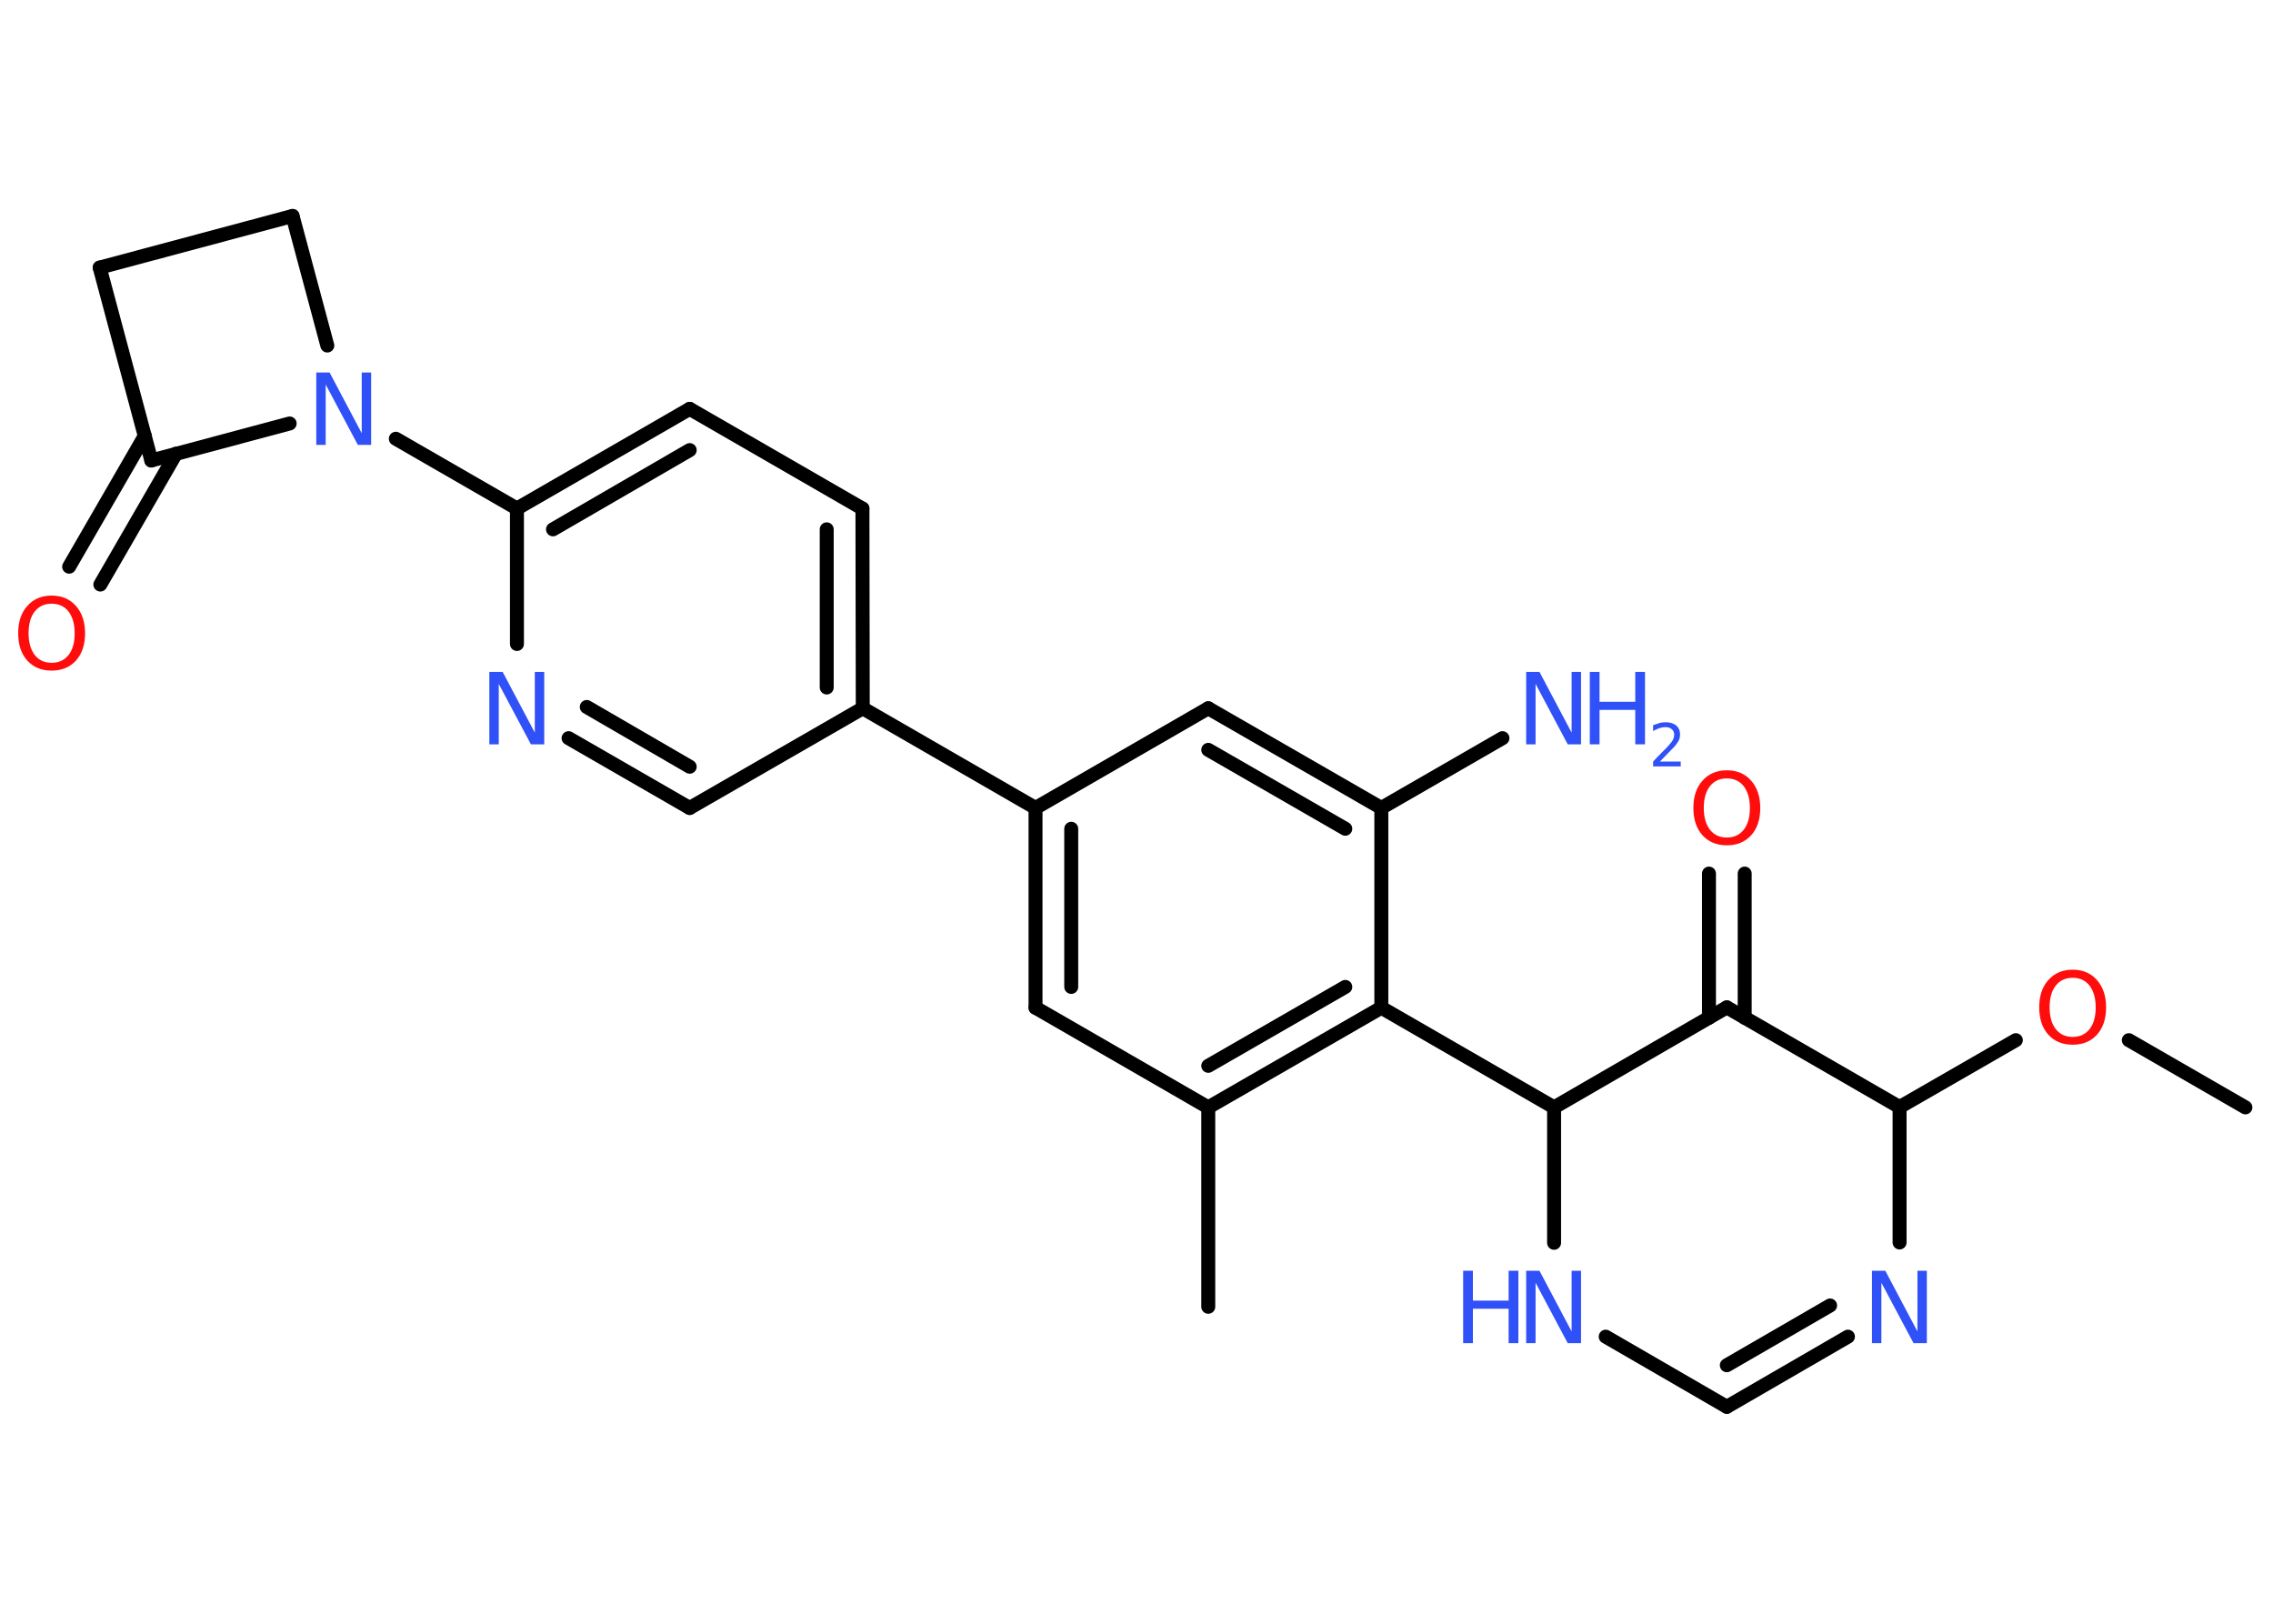 <?xml version='1.0' encoding='UTF-8'?>
<!DOCTYPE svg PUBLIC "-//W3C//DTD SVG 1.1//EN" "http://www.w3.org/Graphics/SVG/1.1/DTD/svg11.dtd">
<svg version='1.2' xmlns='http://www.w3.org/2000/svg' xmlns:xlink='http://www.w3.org/1999/xlink' width='70.0mm' height='50.0mm' viewBox='0 0 70.0 50.0'>
  <desc>Generated by the Chemistry Development Kit (http://github.com/cdk)</desc>
  <g stroke-linecap='round' stroke-linejoin='round' stroke='#000000' stroke-width='.43' fill='#3050F8'>
    <rect x='.0' y='.0' width='70.0' height='50.0' fill='#FFFFFF' stroke='none'/>
    <g id='mol1' class='mol'>
      <line id='mol1bnd1' class='bond' x1='69.15' y1='34.1' x2='65.56' y2='32.03'/>
      <line id='mol1bnd2' class='bond' x1='62.08' y1='32.03' x2='58.5' y2='34.09'/>
      <line id='mol1bnd3' class='bond' x1='58.5' y1='34.09' x2='58.5' y2='38.26'/>
      <g id='mol1bnd4' class='bond'>
        <line x1='53.18' y1='43.32' x2='56.91' y2='41.16'/>
        <line x1='53.18' y1='42.04' x2='56.36' y2='40.2'/>
      </g>
      <line id='mol1bnd5' class='bond' x1='53.18' y1='43.32' x2='49.45' y2='41.16'/>
      <line id='mol1bnd6' class='bond' x1='47.86' y1='38.27' x2='47.86' y2='34.1'/>
      <line id='mol1bnd7' class='bond' x1='47.86' y1='34.1' x2='42.54' y2='31.03'/>
      <g id='mol1bnd8' class='bond'>
        <line x1='37.21' y1='34.1' x2='42.54' y2='31.03'/>
        <line x1='37.21' y1='32.82' x2='41.43' y2='30.39'/>
      </g>
      <line id='mol1bnd9' class='bond' x1='37.21' y1='34.1' x2='37.21' y2='40.24'/>
      <line id='mol1bnd10' class='bond' x1='37.21' y1='34.1' x2='31.89' y2='31.03'/>
      <g id='mol1bnd11' class='bond'>
        <line x1='31.89' y1='24.88' x2='31.89' y2='31.03'/>
        <line x1='32.99' y1='25.52' x2='32.99' y2='30.39'/>
      </g>
      <line id='mol1bnd12' class='bond' x1='31.89' y1='24.88' x2='26.57' y2='21.81'/>
      <g id='mol1bnd13' class='bond'>
        <line x1='26.57' y1='21.81' x2='26.56' y2='15.66'/>
        <line x1='25.46' y1='21.17' x2='25.46' y2='16.3'/>
      </g>
      <line id='mol1bnd14' class='bond' x1='26.56' y1='15.66' x2='21.24' y2='12.59'/>
      <g id='mol1bnd15' class='bond'>
        <line x1='21.24' y1='12.59' x2='15.92' y2='15.66'/>
        <line x1='21.24' y1='13.86' x2='17.03' y2='16.3'/>
      </g>
      <line id='mol1bnd16' class='bond' x1='15.92' y1='15.66' x2='12.19' y2='13.51'/>
      <line id='mol1bnd17' class='bond' x1='10.08' y1='10.64' x2='9.01' y2='6.65'/>
      <line id='mol1bnd18' class='bond' x1='9.01' y1='6.65' x2='3.07' y2='8.24'/>
      <line id='mol1bnd19' class='bond' x1='3.07' y1='8.24' x2='4.66' y2='14.18'/>
      <line id='mol1bnd20' class='bond' x1='8.92' y1='13.04' x2='4.66' y2='14.18'/>
      <g id='mol1bnd21' class='bond'>
        <line x1='5.42' y1='13.97' x2='3.09' y2='18.0'/>
        <line x1='4.46' y1='13.42' x2='2.13' y2='17.45'/>
      </g>
      <line id='mol1bnd22' class='bond' x1='15.92' y1='15.66' x2='15.92' y2='19.83'/>
      <g id='mol1bnd23' class='bond'>
        <line x1='17.51' y1='22.73' x2='21.24' y2='24.88'/>
        <line x1='18.07' y1='21.77' x2='21.24' y2='23.61'/>
      </g>
      <line id='mol1bnd24' class='bond' x1='26.57' y1='21.81' x2='21.24' y2='24.88'/>
      <line id='mol1bnd25' class='bond' x1='31.89' y1='24.88' x2='37.21' y2='21.81'/>
      <g id='mol1bnd26' class='bond'>
        <line x1='42.54' y1='24.88' x2='37.21' y2='21.81'/>
        <line x1='41.43' y1='25.52' x2='37.21' y2='23.09'/>
      </g>
      <line id='mol1bnd27' class='bond' x1='42.54' y1='31.03' x2='42.54' y2='24.88'/>
      <line id='mol1bnd28' class='bond' x1='42.54' y1='24.88' x2='46.27' y2='22.73'/>
      <line id='mol1bnd29' class='bond' x1='47.86' y1='34.1' x2='53.18' y2='31.02'/>
      <line id='mol1bnd30' class='bond' x1='58.5' y1='34.09' x2='53.18' y2='31.02'/>
      <g id='mol1bnd31' class='bond'>
        <line x1='52.63' y1='31.34' x2='52.63' y2='26.9'/>
        <line x1='53.73' y1='31.34' x2='53.73' y2='26.9'/>
      </g>
      <path id='mol1atm2' class='atom' d='M63.83 30.11q-.33 .0 -.52 .24q-.19 .24 -.19 .67q.0 .42 .19 .67q.19 .24 .52 .24q.33 .0 .52 -.24q.19 -.24 .19 -.67q.0 -.42 -.19 -.67q-.19 -.24 -.52 -.24zM63.83 29.86q.47 .0 .75 .32q.28 .32 .28 .84q.0 .53 -.28 .84q-.28 .31 -.75 .31q-.47 .0 -.75 -.31q-.28 -.31 -.28 -.84q.0 -.53 .28 -.84q.28 -.32 .75 -.32z' stroke='none' fill='#FF0D0D'/>
      <path id='mol1atm4' class='atom' d='M57.66 39.13h.4l.99 1.87v-1.87h.29v2.23h-.41l-.99 -1.86v1.86h-.29v-2.23z' stroke='none'/>
      <g id='mol1atm6' class='atom'>
        <path d='M47.01 39.13h.4l.99 1.87v-1.87h.29v2.23h-.41l-.99 -1.86v1.86h-.29v-2.23z' stroke='none'/>
        <path d='M45.06 39.13h.3v.92h1.1v-.92h.3v2.23h-.3v-1.06h-1.1v1.06h-.3v-2.23z' stroke='none'/>
      </g>
      <path id='mol1atm17' class='atom' d='M9.75 11.47h.4l.99 1.87v-1.87h.29v2.23h-.41l-.99 -1.86v1.86h-.29v-2.23z' stroke='none'/>
      <path id='mol1atm21' class='atom' d='M1.59 18.59q-.33 .0 -.52 .24q-.19 .24 -.19 .67q.0 .42 .19 .67q.19 .24 .52 .24q.33 .0 .52 -.24q.19 -.24 .19 -.67q.0 -.42 -.19 -.67q-.19 -.24 -.52 -.24zM1.59 18.34q.47 .0 .75 .32q.28 .32 .28 .84q.0 .53 -.28 .84q-.28 .31 -.75 .31q-.47 .0 -.75 -.31q-.28 -.31 -.28 -.84q.0 -.53 .28 -.84q.28 -.32 .75 -.32z' stroke='none' fill='#FF0D0D'/>
      <path id='mol1atm22' class='atom' d='M15.08 20.69h.4l.99 1.87v-1.87h.29v2.23h-.41l-.99 -1.86v1.86h-.29v-2.23z' stroke='none'/>
      <g id='mol1atm26' class='atom'>
        <path d='M47.01 20.69h.4l.99 1.87v-1.87h.29v2.23h-.41l-.99 -1.86v1.86h-.29v-2.23z' stroke='none'/>
        <path d='M48.96 20.69h.3v.92h1.1v-.92h.3v2.23h-.3v-1.06h-1.1v1.06h-.3v-2.23z' stroke='none'/>
        <path d='M51.13 23.45h.63v.15h-.85v-.15q.1 -.11 .28 -.29q.18 -.18 .22 -.23q.09 -.1 .12 -.17q.03 -.07 .03 -.13q.0 -.11 -.07 -.17q-.07 -.07 -.2 -.07q-.09 .0 -.18 .03q-.09 .03 -.2 .09v-.18q.11 -.04 .21 -.07q.09 -.02 .17 -.02q.21 .0 .33 .1q.12 .1 .12 .28q.0 .08 -.03 .16q-.03 .07 -.11 .17q-.02 .03 -.14 .15q-.12 .12 -.34 .35z' stroke='none'/>
      </g>
      <path id='mol1atm28' class='atom' d='M53.18 23.97q-.33 .0 -.52 .24q-.19 .24 -.19 .67q.0 .42 .19 .67q.19 .24 .52 .24q.33 .0 .52 -.24q.19 -.24 .19 -.67q.0 -.42 -.19 -.67q-.19 -.24 -.52 -.24zM53.18 23.72q.47 .0 .75 .32q.28 .32 .28 .84q.0 .53 -.28 .84q-.28 .31 -.75 .31q-.47 .0 -.75 -.31q-.28 -.31 -.28 -.84q.0 -.53 .28 -.84q.28 -.32 .75 -.32z' stroke='none' fill='#FF0D0D'/>
    </g>
  </g>
</svg>
